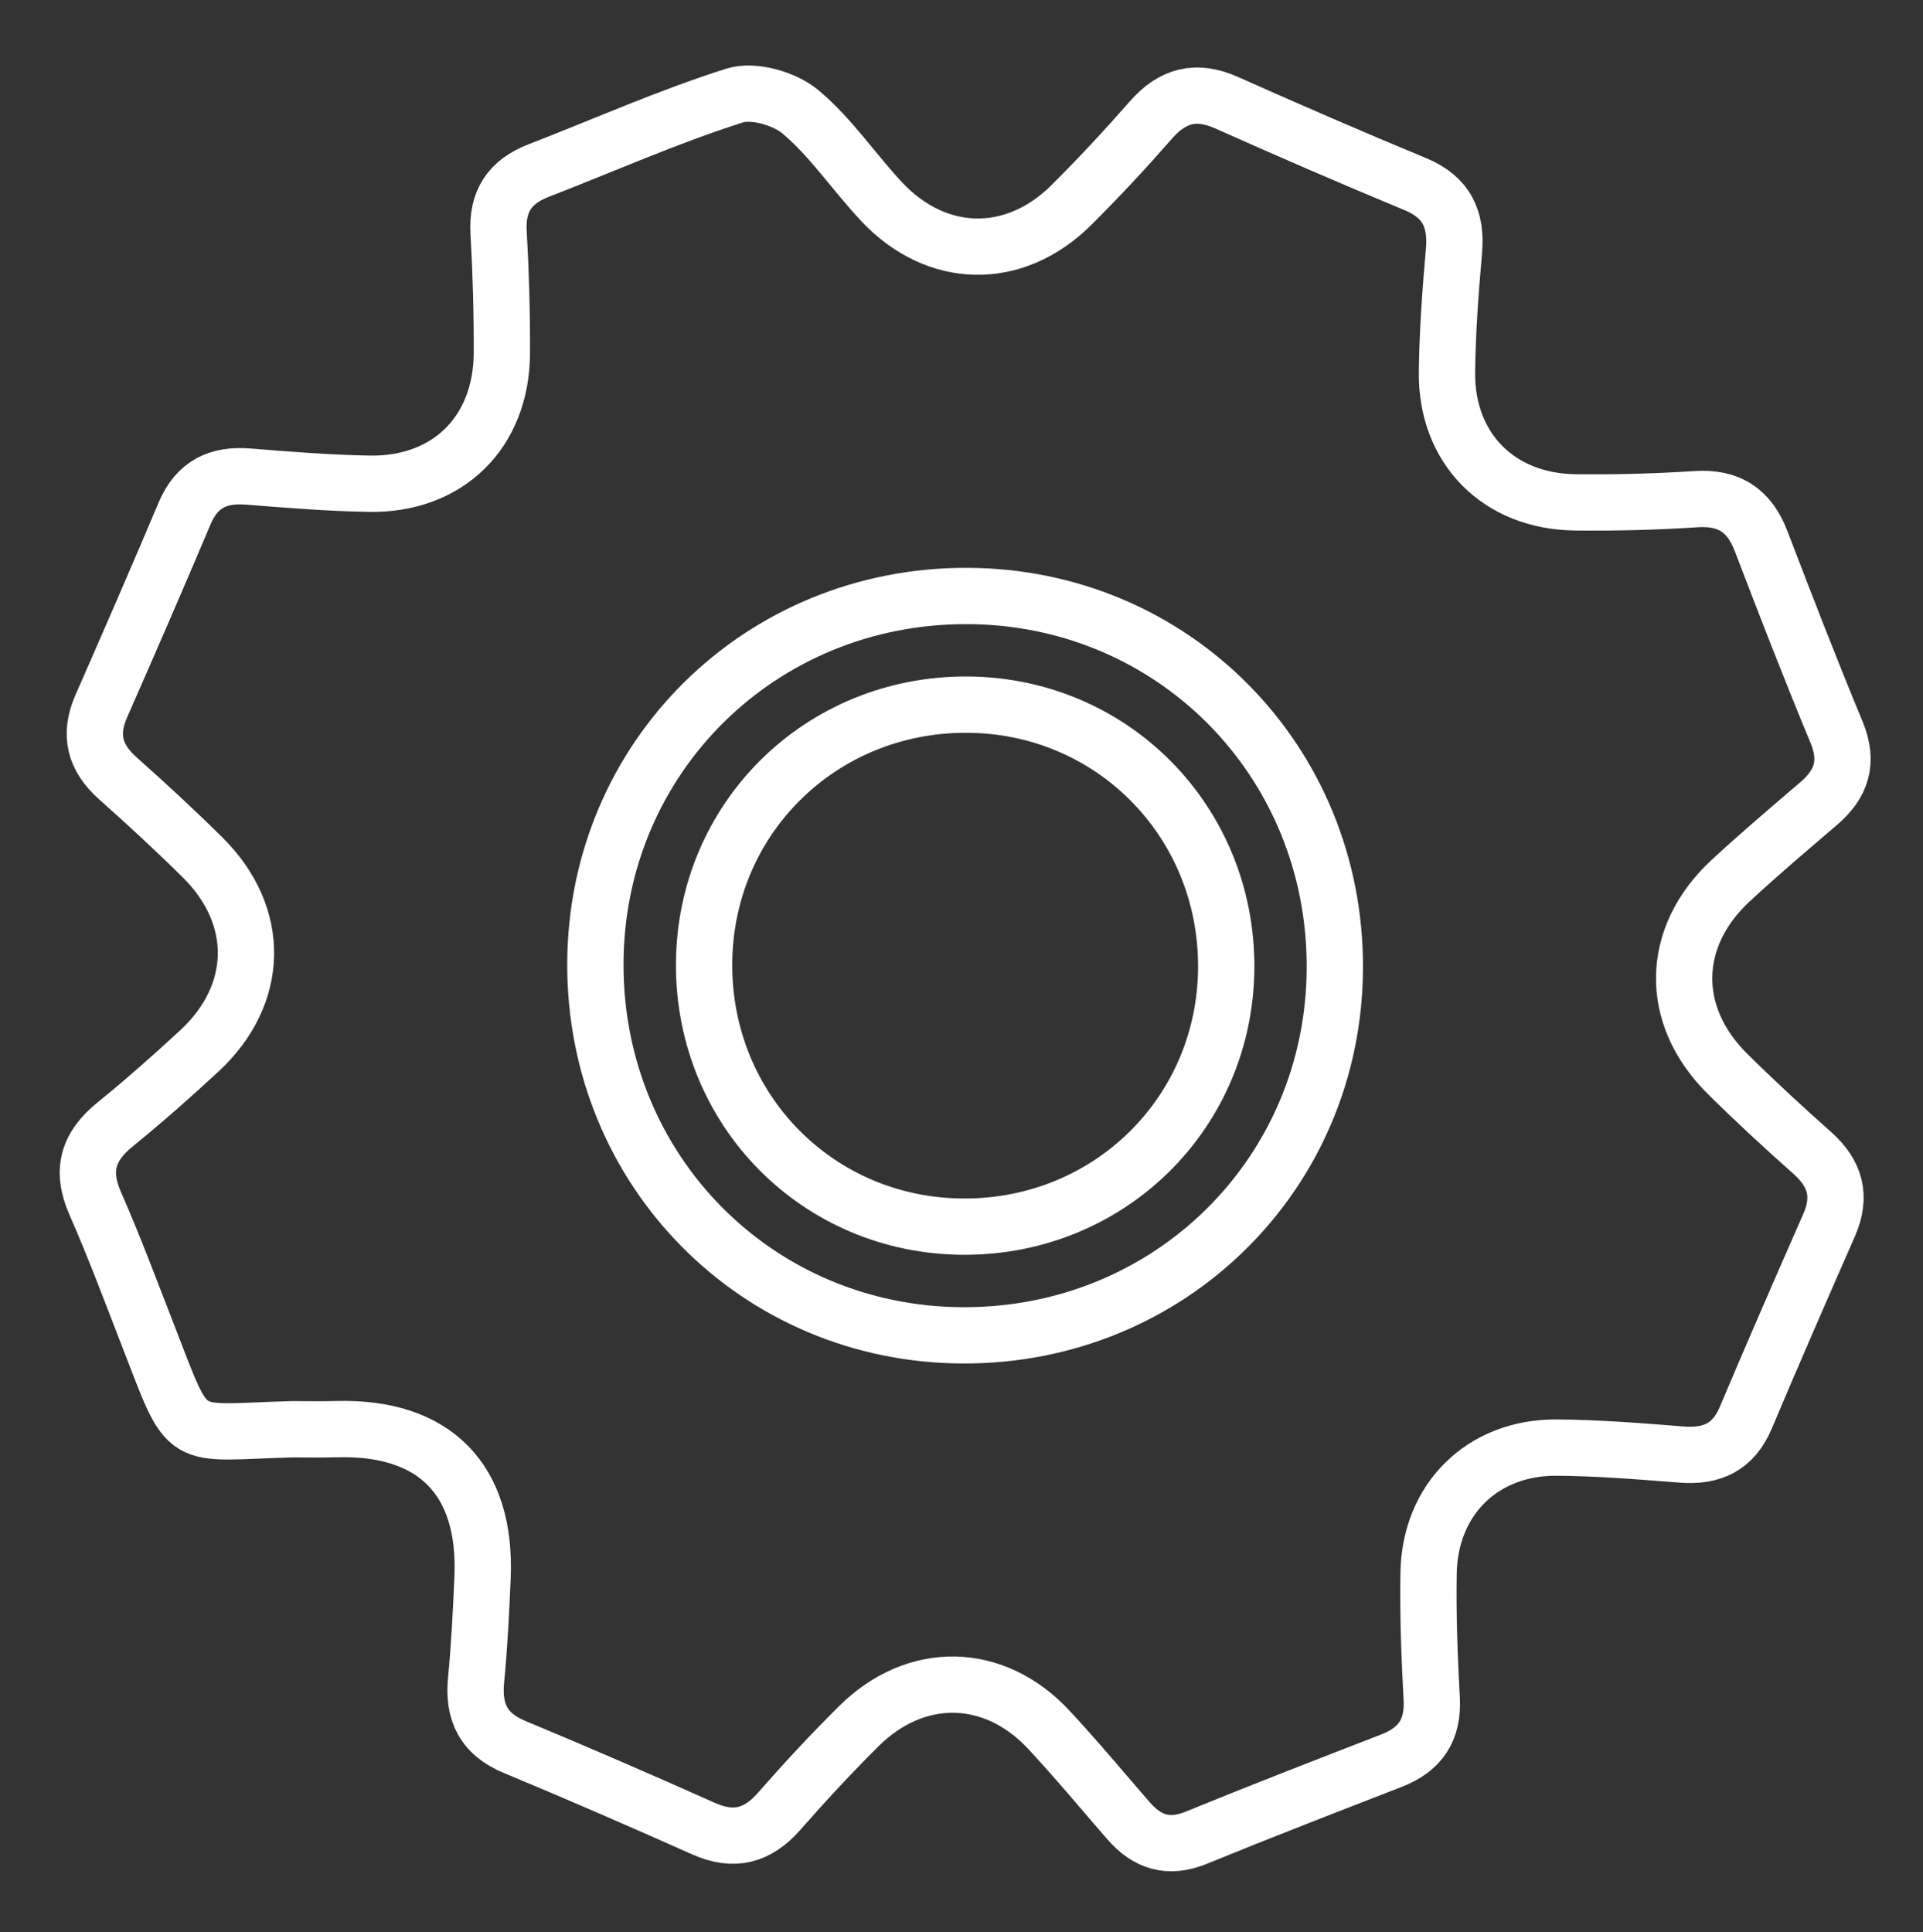 <?xml version="1.0" encoding="utf-8"?>
<!-- Generator: Adobe Illustrator 16.0.3, SVG Export Plug-In . SVG Version: 6.00 Build 0)  -->
<!DOCTYPE svg PUBLIC "-//W3C//DTD SVG 1.1//EN" "http://www.w3.org/Graphics/SVG/1.1/DTD/svg11.dtd">
<svg version="1.1" id="Layer_1" xmlns="http://www.w3.org/2000/svg" xmlns:xlink="http://www.w3.org/1999/xlink" x="0px" y="0px"
	 width="34.156px" height="34.32px" viewBox="0 0 34.156 34.32" enable-background="new 0 0 34.156 34.32" xml:space="preserve">
<rect x="0" y="0" width="34.156" height="34.32" fill="#333333" stroke="none"/>
<g>
	<g id="tHERqm.tif_5_">
		<g>
			<path fill="none" stroke="#ffffff" stroke-linecap="round" stroke-miterlimit="10" d="M5.191,25.389
				c-2.017,0.054-1.8,0.294-2.559-1.659c-0.307-0.789-0.603-1.584-0.943-2.358c-0.255-0.581-0.125-1.008,0.354-1.396
				c0.514-0.417,1.011-0.857,1.497-1.307c1.081-1,1.107-2.397,0.063-3.433c-0.489-0.485-0.996-0.953-1.511-1.411
				c-0.41-0.365-0.516-0.772-0.294-1.278c0.5-1.139,0.997-2.279,1.48-3.425c0.218-0.519,0.595-0.7,1.135-0.656
				C5.125,8.523,5.84,8.581,6.555,8.593C7.954,8.619,8.907,7.68,8.914,6.276C8.917,5.561,8.897,4.844,8.856,4.13
				c-0.032-0.557,0.2-0.902,0.711-1.1c1.16-0.449,2.299-0.958,3.482-1.333c0.335-0.106,0.887,0.053,1.17,0.291
				c0.542,0.455,0.947,1.067,1.436,1.59c0.979,1.047,2.361,1.073,3.375,0.064c0.488-0.486,0.958-0.991,1.412-1.51
				c0.383-0.438,0.802-0.549,1.342-0.309c1.111,0.496,2.229,0.981,3.353,1.447c0.554,0.229,0.739,0.619,0.688,1.192
				c-0.063,0.712-0.115,1.428-0.124,2.143c-0.017,1.358,0.915,2.303,2.278,2.319c0.715,0.008,1.432-0.01,2.146-0.057
				c0.591-0.038,0.948,0.203,1.156,0.747c0.435,1.137,0.874,2.272,1.341,3.396c0.217,0.526,0.089,0.917-0.322,1.267
				c-0.523,0.447-1.049,0.894-1.555,1.362c-1.084,1.001-1.111,2.393-0.066,3.432c0.489,0.485,0.996,0.953,1.512,1.411
				c0.409,0.363,0.521,0.77,0.299,1.277c-0.5,1.139-0.998,2.278-1.481,3.424c-0.219,0.52-0.597,0.697-1.136,0.656
				c-0.74-0.058-1.481-0.119-2.223-0.124c-1.317-0.009-2.256,0.917-2.276,2.235c-0.012,0.742,0.015,1.485,0.056,2.227
				c0.03,0.557-0.204,0.901-0.714,1.099c-1.159,0.45-2.319,0.899-3.47,1.37c-0.494,0.201-0.872,0.078-1.203-0.304
				c-0.469-0.54-0.927-1.092-1.414-1.615c-0.974-1.045-2.36-1.07-3.376-0.062c-0.489,0.485-0.958,0.991-1.413,1.51
				c-0.384,0.438-0.803,0.549-1.343,0.309c-1.111-0.496-2.228-0.982-3.352-1.449c-0.553-0.229-0.745-0.616-0.689-1.191
				c0.059-0.605,0.089-1.215,0.115-1.824c0.074-1.739-0.852-2.678-2.586-2.633C5.721,25.395,5.456,25.389,5.191,25.389z
				 M21.78,17.182c0.009-2.595-2.029-4.656-4.609-4.665c-2.596-0.008-4.655,2.026-4.665,4.608c-0.01,2.595,2.025,4.656,4.608,4.665
				C19.708,21.8,21.77,19.763,21.78,17.182z M23.709,17.193c0.014-3.675-2.873-6.595-6.528-6.606
				c-3.676-0.012-6.593,2.87-6.606,6.527c-0.013,3.675,2.869,6.594,6.527,6.607C20.776,23.735,23.698,20.849,23.709,17.193z"/>
		</g>
	</g>
</g>
</svg>
